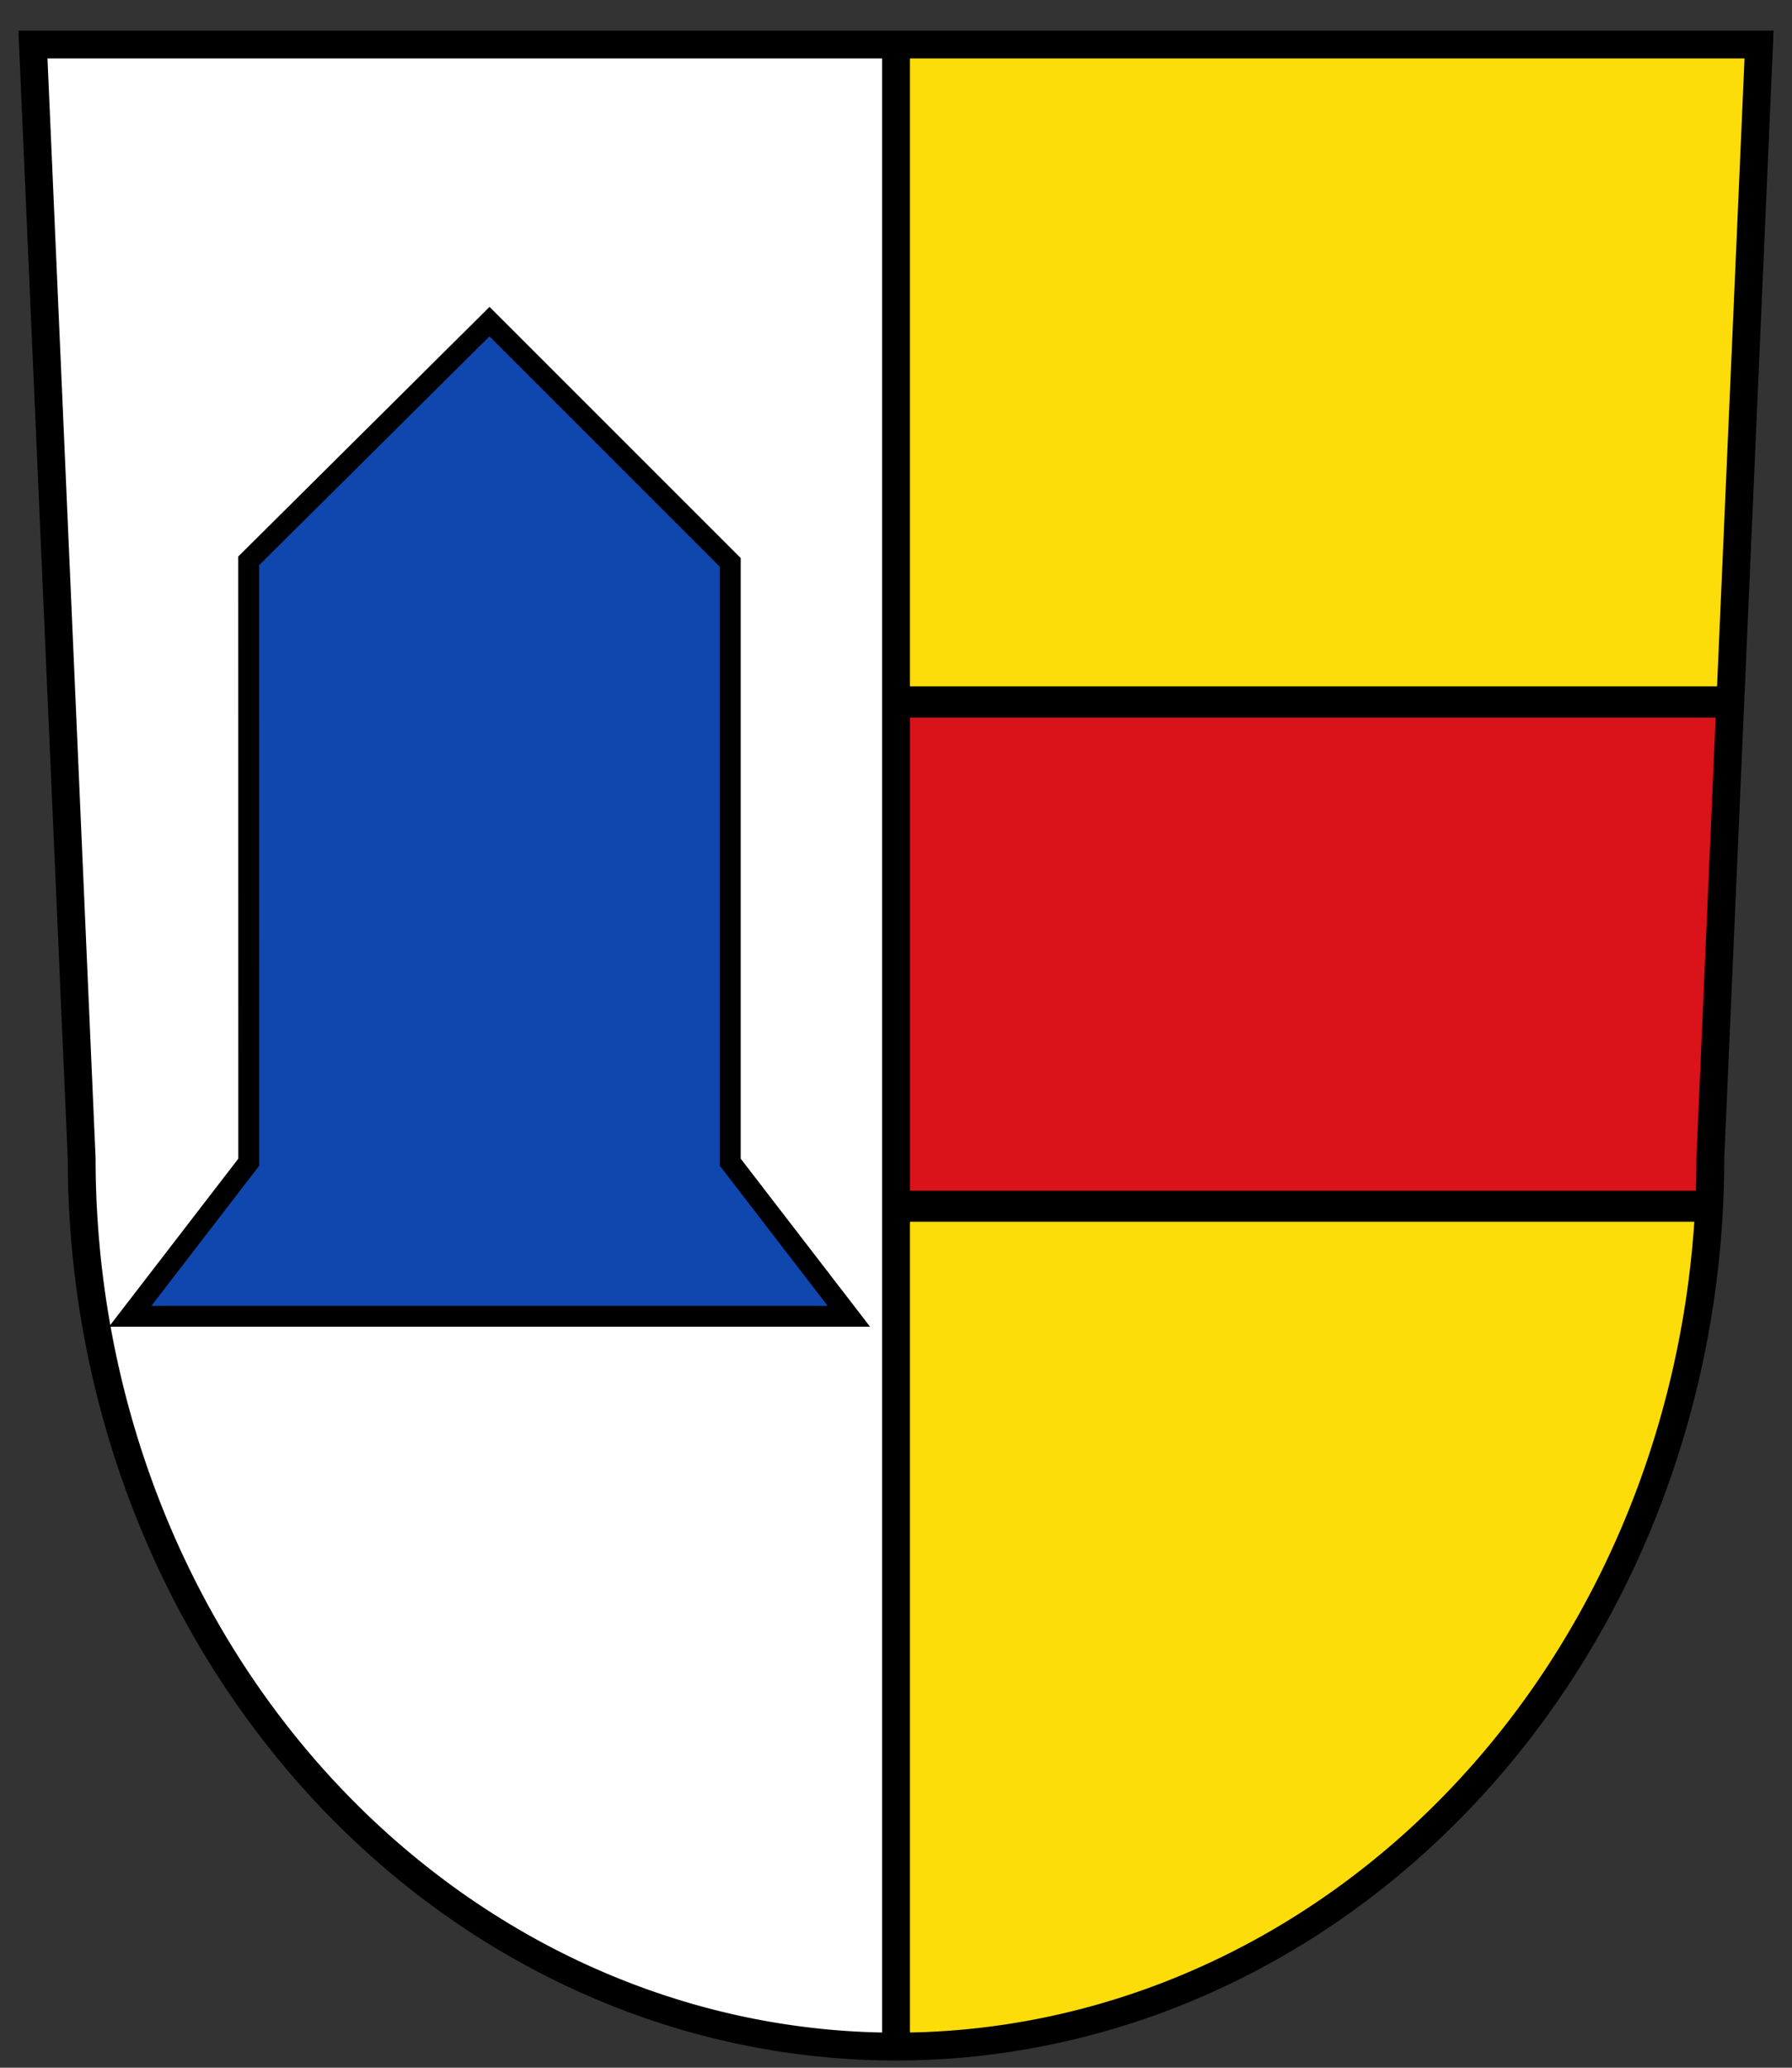 <?xml version="1.0" encoding="UTF-8" standalone="no"?>
<svg
   xmlns:svg="http://www.w3.org/2000/svg"
   xmlns="http://www.w3.org/2000/svg"
   width="520"
   height="600"
>
  <rect width="100%" height="100%" fill="#333333" stroke="none"/>
  <defs
     id="defs4764" />
  <g
     id="layer1"
     transform="translate(0,-452.362)">
    <path
       style="fill:#ffffff;fill-opacity:1;stroke:none"
       d="m 9.396,468.729 c 5.415,116.787 9.696,233.673 15.668,350.405 8.939,90.382 66.509,177.039 151.941,211.645 26.423,11.026 55.042,16.367 83.716,16.779 0,-194.353 0,-388.706 0,-583.059 -83.838,0 -167.676,0 -251.514,0 0.063,1.41 0.126,2.819 0.189,4.229 z"
       id="inlay_weiß_links"/>
    <path
       style="fill:#fcdd09;fill-opacity:1;stroke:none"
       d="m 259.892,467.921 c 0,193.006 0,386.013 0,579.019 84.983,0.564 164.465,-51.892 203.799,-125.915 25.706,-45.217 34.852,-97.394 34.537,-149.189 4.499,-102.652 8.988,-205.304 13.494,-307.955 -83.943,0 -167.887,0 -251.83,0 l 0,2.02 0,2.02 z"
       id="inlay_rechts_gelb" />
    <path
       style="fill:#000000;stroke:none"
       d="m 259.333,651.526 -0.251,155.35 237.396,0 6.232,-155.35 z"
       id="rechts_inlay_schwarz" />
    <path
       style="fill:#0f47af;fill-opacity:1;stroke:#000000;stroke-width:6.059;stroke-linecap:butt;stroke-linejoin:miter;stroke-miterlimit:4;stroke-opacity:1;stroke-dasharray:none"
       d="m 142.046,545.686 69.865,69.865 0,174.061 34.402,44.694 -208.534,0 34.402,-44.694 -0.022,-174.504 z"
       id="blaue_rakete_links" />
    <path
       style="fill:#da121a;fill-opacity:1;stroke:none"
       d="m 262.107,660.601 -0.222,137.278 233.561,0 5.164,-137.278 z"
       id="rechts_inlay_rot" />
    <path
       style="fill:none;stroke:#000000;stroke-width:8.079;stroke-linecap:butt;stroke-linejoin:miter;stroke-miterlimit:4;stroke-opacity:1;stroke-dasharray:none"
       d="m 260,464.798 0,583.128"
       id="grosser_Trennstrich_Vert" />
    <path
       id="grosser_Rahmen"
       d="m 9.559,465.287 14.138,323.15 a 236.303,257.786 0 0 0 472.607,0 l 14.138,-323.15 z"
       style="fill:none;stroke:#000000;stroke-width:8.079;stroke-miterlimit:4;stroke-dasharray:none" />
  </g>
</svg>
